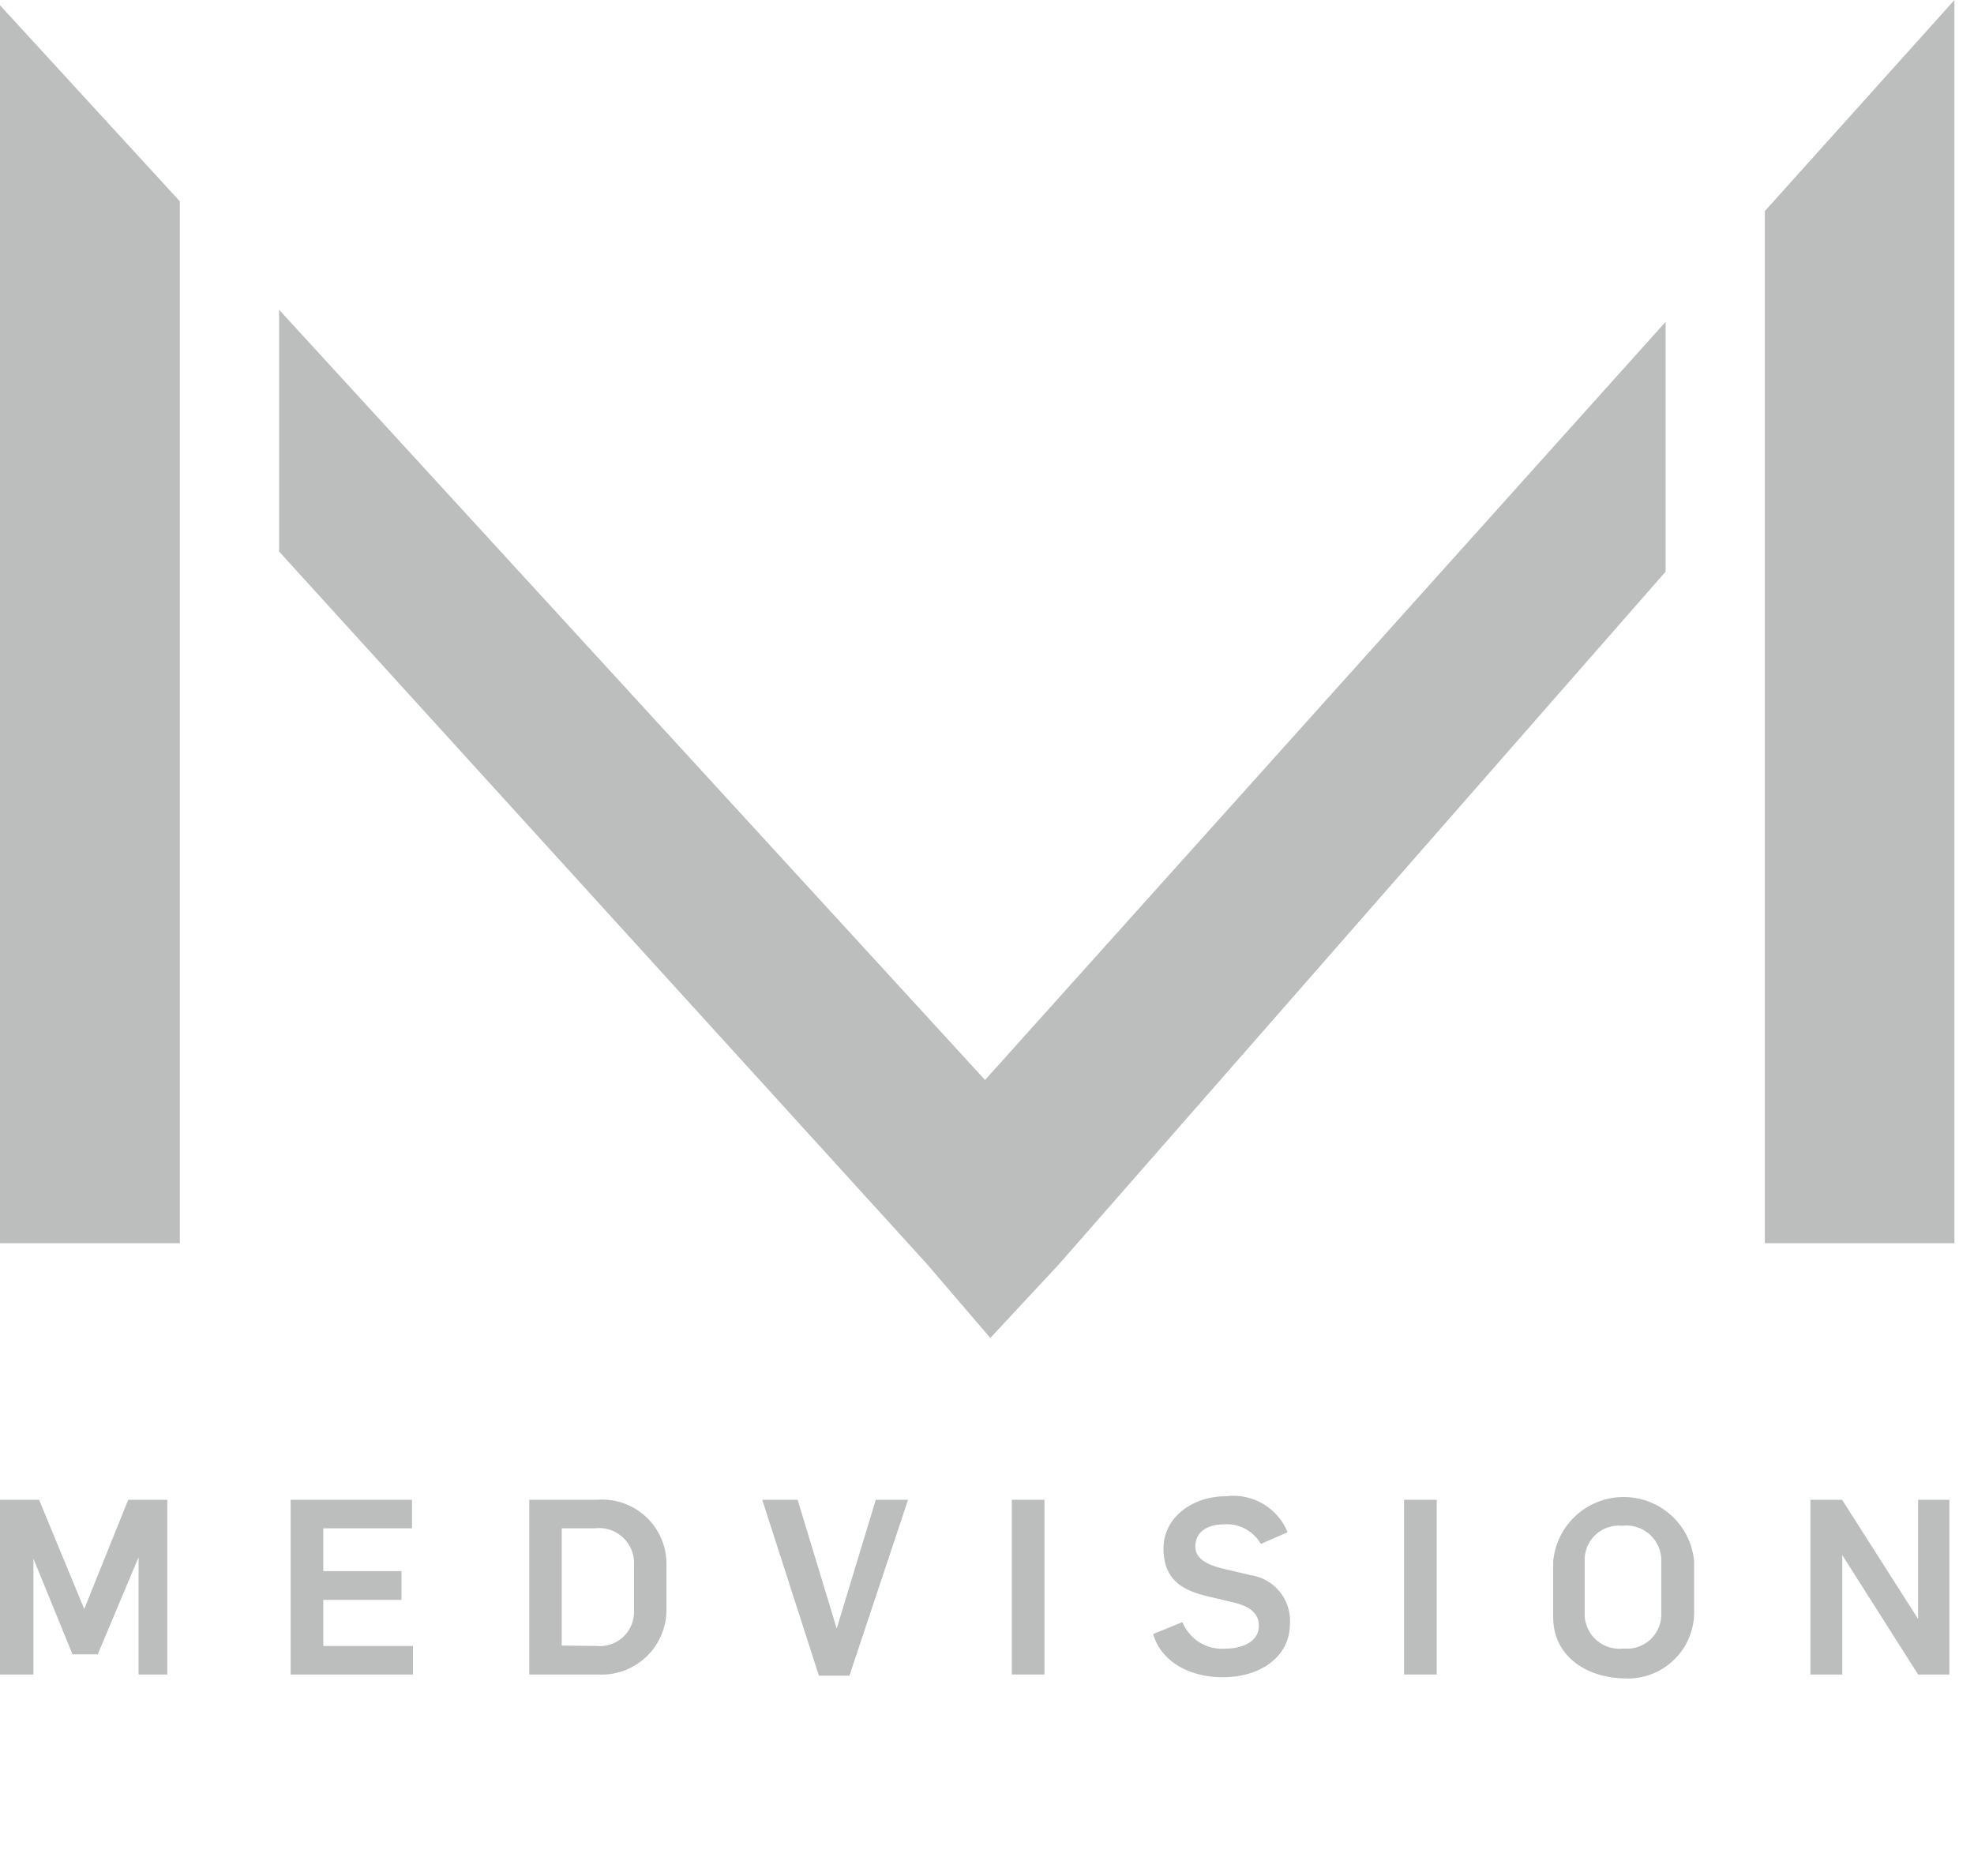 <svg id="Layer_1" data-name="Layer 1" xmlns="http://www.w3.org/2000/svg" viewBox="0 0 101 96"><defs><style>.cls-1{opacity:0.4;}.cls-2{fill:#58595b;}</style></defs><title>lmc landing</title><g class="cls-1"><path class="cls-2" d="M0,76.74h2l2.31,5.59h0l2.25-5.59h2v8.94H7.09v-6h0L5,84.65H3.71l-2-4.9h0v5.93H0Z"/><path class="cls-2" d="M14.87,76.74h6.21V78.2H16.54v2.19h4v1.47h-4v2.36h4.59v1.46H14.87Z"/><path class="cls-2" d="M27.08,76.74h3.49A3.29,3.29,0,0,1,34.1,80v2.38a3.32,3.32,0,0,1-3.52,3.3h-3.5Zm3.44,7.48a1.75,1.75,0,0,0,1.92-1.74V79.9a1.79,1.79,0,0,0-2-1.7h-1.7v6Z"/><path class="cls-2" d="M39,76.74h1.81l2,6.59h0l2-6.59h1.65l-3,9H41.9Z"/><path class="cls-2" d="M51.77,76.74h1.67v8.94H51.77Z"/><path class="cls-2" d="M59,83.61,60.5,83a2.18,2.18,0,0,0,2.15,1.36c.91,0,1.76-.35,1.76-1.18,0-.67-.54-1-1.23-1.17l-1.51-.36c-1.19-.3-2.14-.84-2.14-2.42s1.47-2.67,3.2-2.67a3,3,0,0,1,3.15,1.84l-1.37.6a2,2,0,0,0-1.92-1c-.73,0-1.43.33-1.43,1.13,0,.63.6.92,1.31,1.11L64,80.6a2.36,2.36,0,0,1,2,2.49c0,1.64-1.46,2.73-3.44,2.73C61,85.82,59.45,85.13,59,83.61Z"/><path class="cls-2" d="M71.84,76.74h1.67v8.94H71.84Z"/><path class="cls-2" d="M79.47,82.75V79.89a3.62,3.62,0,0,1,7.21,0v2.68a3.39,3.39,0,0,1-3.58,3.31C81.16,85.84,79.47,84.74,79.47,82.75ZM85,82.62V79.76a1.79,1.79,0,0,0-2-1.69,1.75,1.75,0,0,0-1.92,1.73v2.86a1.78,1.78,0,0,0,2,1.69A1.75,1.75,0,0,0,85,82.62Z"/><path class="cls-2" d="M92.63,76.74h1.62l3.89,6.1h0v-6.1h1.6v8.94H98.14l-3.88-6.11h0v6.11H92.63Z"/><polygon class="cls-2" points="9.2 10.3 0 0.27 0 63.61 9.2 63.61 9.2 10.3"/><polygon class="cls-2" points="85.22 16.47 50.4 55.26 14.28 15.85 14.28 28.22 47.44 64.69 50.67 68.46 54.18 64.69 85.22 29.25 85.22 16.47"/><polygon class="cls-2" points="90.3 10.8 90.3 63.61 100 63.61 100 0 90.3 10.8"/></g></svg>